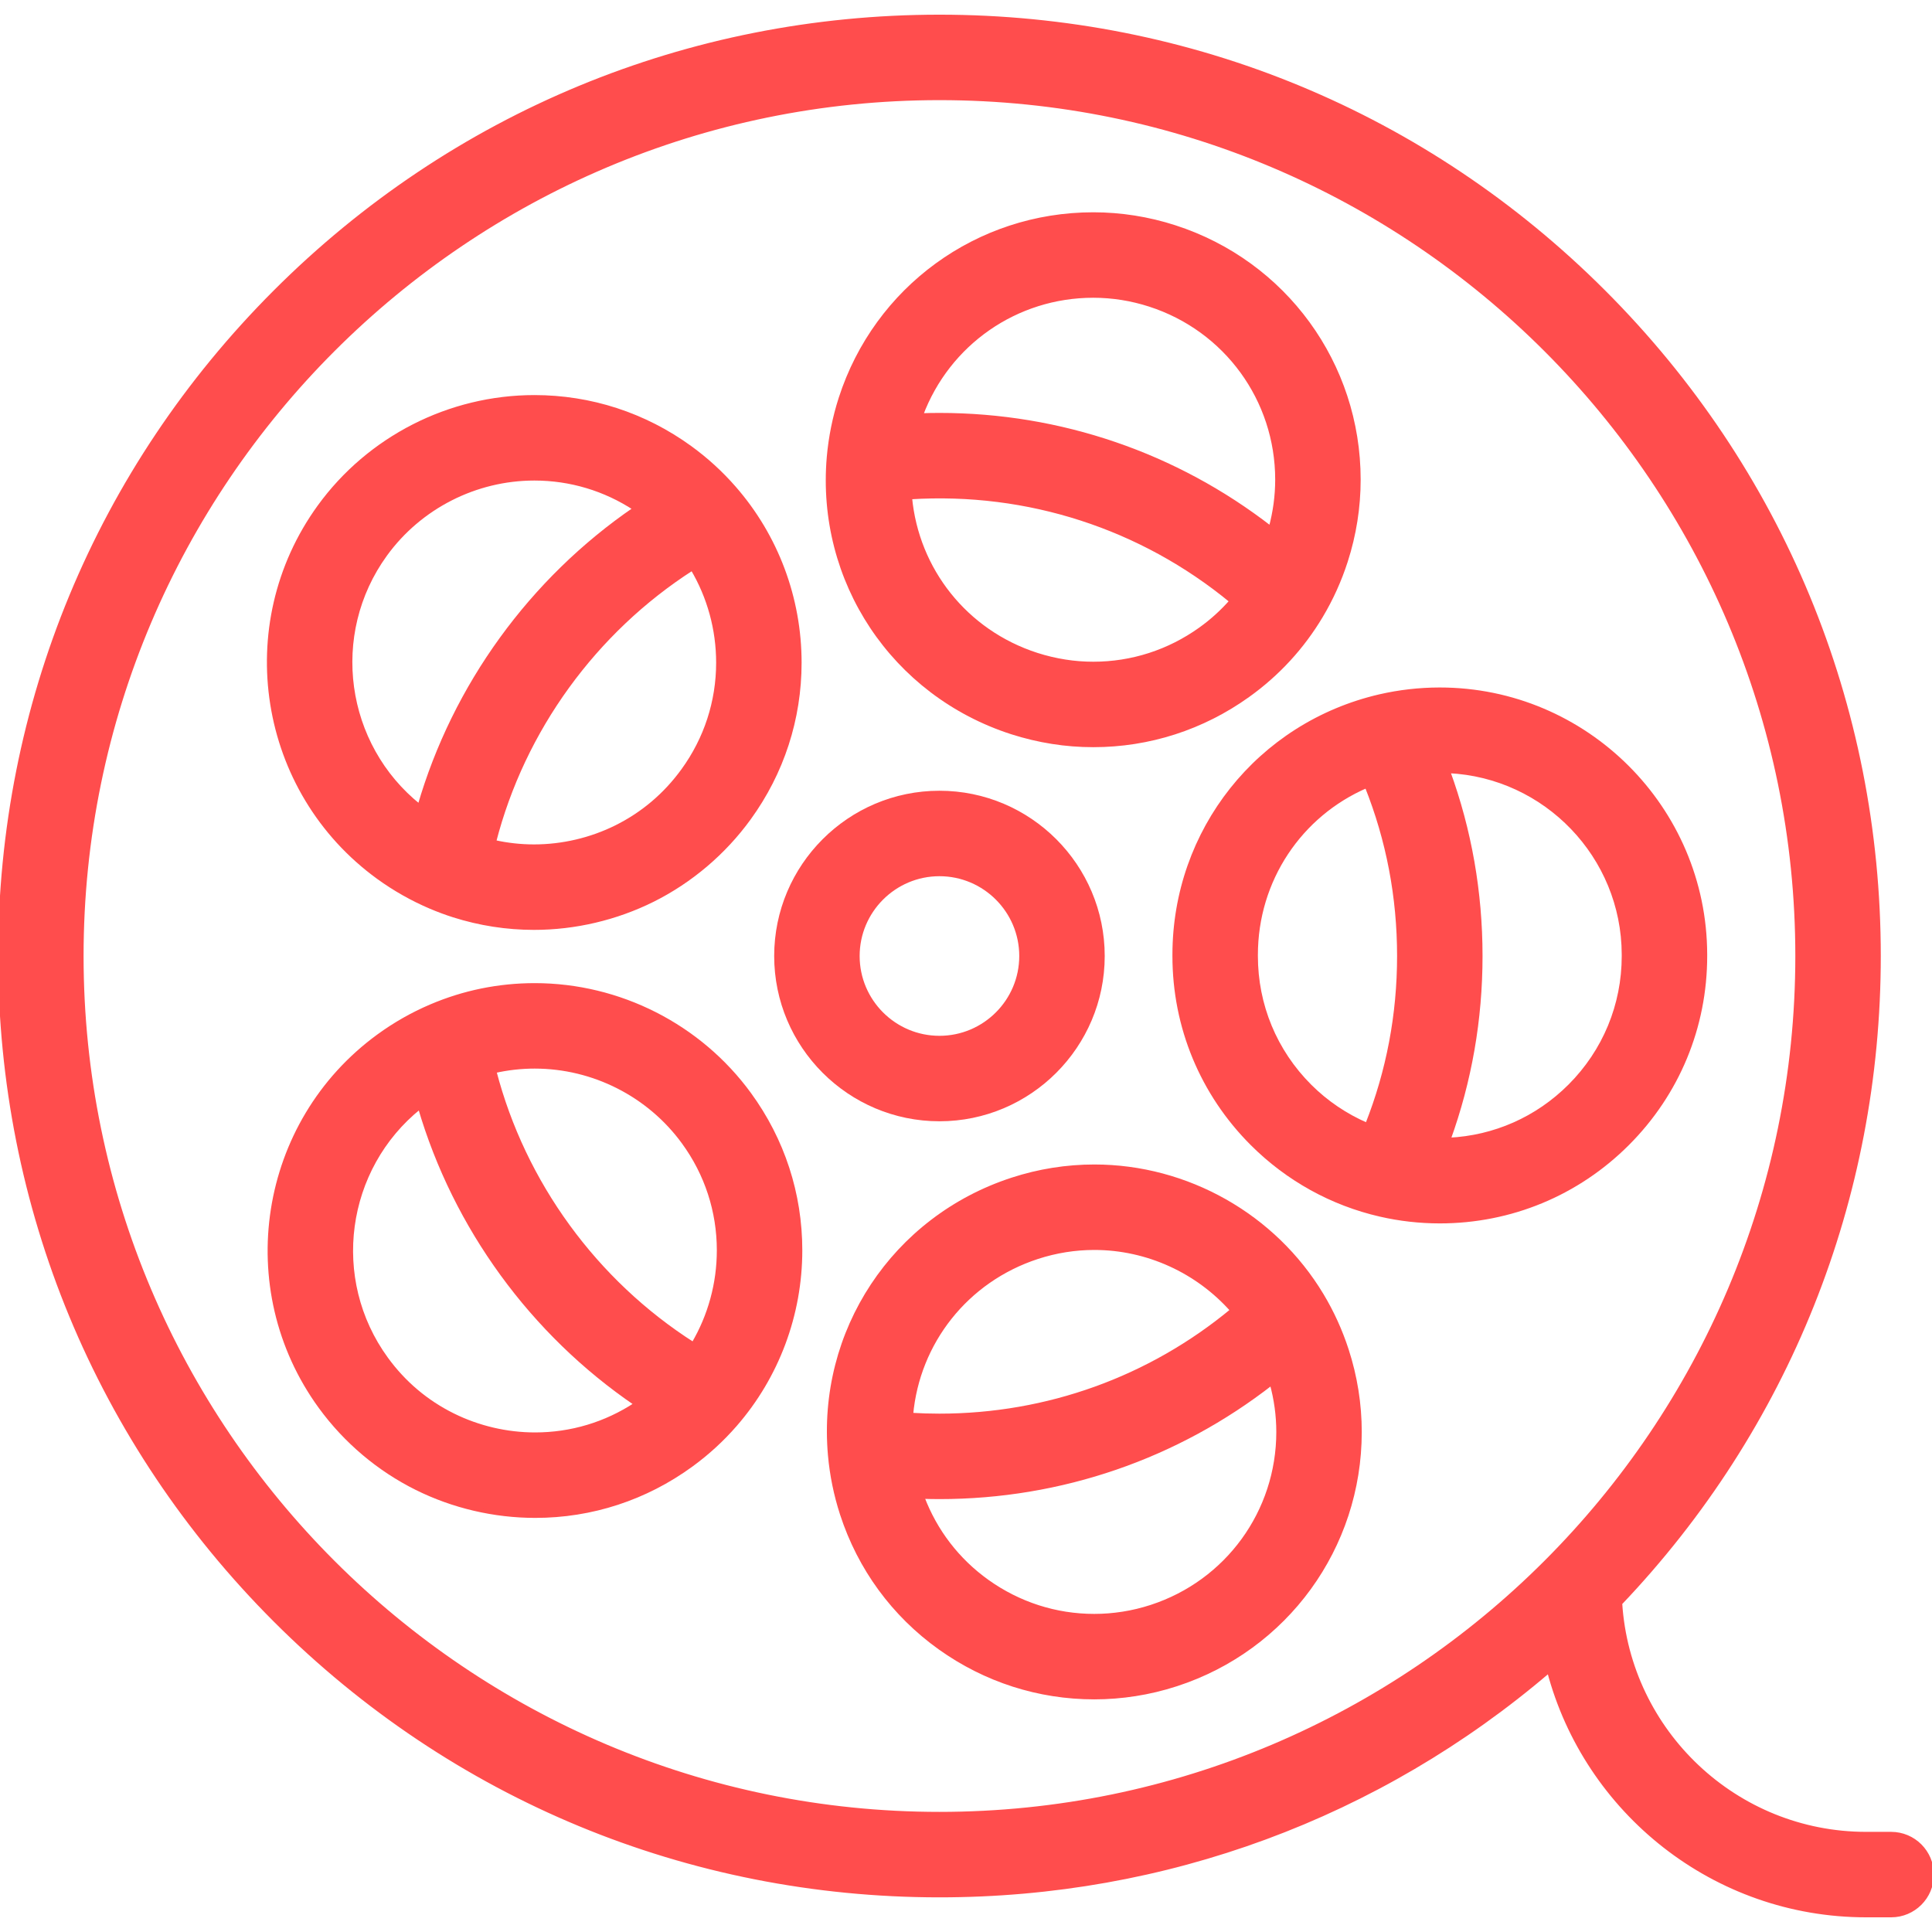 <!DOCTYPE svg PUBLIC "-//W3C//DTD SVG 1.1//EN" "http://www.w3.org/Graphics/SVG/1.1/DTD/svg11.dtd">
<!-- Uploaded to: SVG Repo, www.svgrepo.com, Transformed by: SVG Repo Mixer Tools -->
<svg fill="#ff4d4d" height="800px" width="800px" version="1.1" id="Layer_1" xmlns="http://www.w3.org/2000/svg" xmlns:xlink="http://www.w3.org/1999/xlink" viewBox="0 0 512 512" xml:space="preserve" stroke="#ff4d4d">
<g id="SVGRepo_bgCarrier" stroke-width="0"/>
<g id="SVGRepo_tracerCarrier" stroke-linecap="round" stroke-linejoin="round"/>
<g id="SVGRepo_iconCarrier"> <g> <g> <g> <path d="M381.554,182.691h-0.145c-5.3,0.012-10.596,0.618-15.764,1.804c-32.052,7.426-54.44,35.617-54.44,68.555v0.303 c0,18.791,7.318,36.46,20.609,49.752c9.382,9.38,21.139,15.891,33.989,18.828c5.138,1.181,10.441,1.78,15.762,1.78 c18.791,0,36.46-7.318,49.751-20.609c13.289-13.289,20.609-30.958,20.609-49.751v-0.447 C451.834,214.189,420.266,182.691,381.554,182.691z M362.278,298.065c-5.615-2.424-10.765-5.879-15.156-10.27 c-9.201-9.2-14.268-21.431-14.268-34.441v-0.303c0-19.814,11.699-37.14,29.302-44.715c5.701,14.283,8.584,29.384,8.584,45.017 C370.74,268.871,367.897,283.87,362.278,298.065z M416.006,287.796c-8.642,8.642-19.959,13.636-32.083,14.21 c5.616-15.532,8.465-31.835,8.465-48.653c0-16.931-2.887-33.335-8.576-48.956c25.76,1.184,46.401,22.508,46.462,48.534v0.422 h0.001C430.275,266.363,425.207,278.595,416.006,287.796z"/> <path d="M268.134,194.105c3.55,1.137,7.181,1.998,10.753,2.556c3.533,0.564,7.181,0.85,10.843,0.85 c14.768,0,28.947-4.567,41.004-13.205c7.899-5.655,14.415-12.734,19.365-21.028c2.713-4.533,4.926-9.425,6.578-14.543 c2.265-7.021,3.412-14.297,3.412-21.627c0-30.623-19.597-57.522-48.763-66.935h-0.001c-7.02-2.264-14.289-3.413-21.607-3.413 c-30.631,0-57.538,19.596-66.959,48.773c-1.623,5.043-2.683,10.276-3.153,15.578 C216.763,153.957,236.711,183.971,268.134,194.105z M289.717,78.407c5.057,0,10.09,0.797,14.96,2.368h-0.001 c20.194,6.517,33.763,25.138,33.763,46.332c0,4.319-0.583,8.614-1.724,12.801c-25.038-19.422-55.673-29.98-87.751-29.98 c-1.611,0-3.226,0.03-4.843,0.084C251.238,91.017,269.278,78.407,289.717,78.407z M326.312,159.294 c-2.422,2.754-5.148,5.238-8.183,7.412c-8.361,5.99-18.181,9.156-28.398,9.156c-2.522,0-5.023-0.195-7.468-0.586 c-2.506-0.391-5.038-0.993-7.504-1.783c-18.883-6.089-31.778-22.564-33.555-41.67 C272.412,129.857,302.581,139.733,326.312,159.294z"/> <path d="M141.704,261.04c-9.547,0-18.822,1.895-27.554,5.631c-4.883,2.084-9.544,4.735-13.853,7.879 c-31.341,22.86-38.245,66.962-15.391,98.308c6.637,9.103,15.449,16.551,25.483,21.535c9.701,4.818,20.562,7.365,31.466,7.365 c14.926,0,29.224-4.671,41.343-13.504c4.285-3.12,8.213-6.72,11.667-10.695c11.124-12.783,17.252-29.196,17.252-46.215 c0-14.97-4.671-29.285-13.509-41.395C185.408,271.847,164.135,261.04,141.704,261.04z M141.801,380.11 c-7.525,0-15.057-1.766-21.78-5.105c-7.032-3.493-12.96-8.505-17.621-14.9c-15.373-21.085-11.295-50.502,8.847-66.674 c9.327,31.85,29.762,59.907,57.282,78.652C160.563,377.338,151.387,380.11,141.801,380.11z M183.702,356.174 c-25.934-16.545-44.945-42.648-52.652-72.298c3.474-0.78,7.033-1.189,10.652-1.189c15.539,0,30.273,7.483,39.411,20.017 c0.001,0.001,0.002,0.002,0.003,0.004c6.116,8.38,9.35,18.283,9.35,28.636C190.468,340.151,188.104,348.716,183.702,356.174z"/> <path d="M100.248,232.514c4.312,3.125,8.975,5.763,13.876,7.849c2.017,0.853,4.056,1.611,6.075,2.255 c6.921,2.196,14.094,3.311,21.32,3.311c10.874,0,21.762-2.56,31.497-7.407c10.042-5.015,18.859-12.498,25.496-21.639 c8.78-12.091,13.42-26.362,13.42-41.27c0-17.077-6.163-33.528-17.356-46.321c-3.467-3.975-7.399-7.566-11.684-10.674 c-12.101-8.778-26.373-13.418-41.276-13.418c-22.494,0-43.802,10.856-56.995,29.04 C61.839,165.639,68.847,209.723,100.248,232.514z M183.459,150.688c4.439,7.475,6.825,16.076,6.825,24.923 c0,10.308-3.213,20.18-9.29,28.55c-4.669,6.43-10.607,11.474-17.64,14.985c-6.743,3.358-14.292,5.132-21.835,5.132 c-3.548,0-7.078-0.396-10.54-1.165C138.613,193.443,157.564,167.292,183.459,150.688z M102.143,146.953 c9.134-12.589,23.891-20.104,39.474-20.104c9.526,0,18.683,2.752,26.633,7.968c-27.477,18.808-47.846,46.916-57.098,78.792 C90.967,197.485,86.819,168.076,102.143,146.953z"/> <path d="M350.306,343.2c-12.628-21.033-35.727-34.099-60.285-34.099c-7.388,0-14.714,1.166-21.774,3.465 c-31.386,10.217-51.258,40.28-48.327,73.101c0.468,5.262,1.537,10.5,3.185,15.578c4.689,14.405,13.662,26.663,25.953,35.453 c12.05,8.605,26.207,13.154,40.942,13.154c3.628,0,7.296-0.289,10.869-0.853c3.638-0.564,7.305-1.442,10.902-2.612 c29.074-9.457,48.609-36.337,48.609-66.885c0-7.393-1.165-14.721-3.464-21.781C355.259,352.623,353.034,347.736,350.306,343.2z M274.951,333.151c4.893-1.593,9.963-2.401,15.071-2.401c14.023,0,27.348,6.165,36.494,16.492 c-21.784,18.048-48.982,27.888-77.551,27.888c-2.491,0-4.985-0.076-7.471-0.225C243.224,355.794,256.078,339.295,274.951,333.151 z M305.076,425.799c-2.495,0.812-5.026,1.419-7.554,1.81c-2.491,0.393-5.023,0.593-7.522,0.593 c-10.197,0-20.003-3.154-28.354-9.119c-7.88-5.635-13.786-13.344-17.193-22.382c1.504,0.047,3.008,0.077,4.511,0.077 c32.209,0,62.936-10.63,88.013-30.184c1.161,4.216,1.755,8.547,1.755,12.908C338.732,400.646,325.207,419.251,305.076,425.799z"/> <path d="M292.262,253.353c0-23.875-19.424-43.298-43.298-43.298s-43.298,19.424-43.298,43.298s19.424,43.298,43.298,43.298 S292.262,277.229,292.262,253.353z M227.315,253.353c0-11.937,9.712-21.649,21.649-21.649c11.937,0,21.649,9.712,21.649,21.649 s-9.712,21.649-21.649,21.649C237.027,275.002,227.315,265.291,227.315,253.353z"/> <path d="M501.175,485.962h-6.62c-34.584,0-62.961-27.029-65.151-61.07c44.238-46.474,68.524-107.14,68.524-171.538 c0-66.5-25.897-129.021-72.919-176.044c-47.023-47.023-109.544-72.92-176.045-72.92c-66.502,0-129.021,25.897-176.045,72.92 C25.897,124.333,0,186.853,0,253.353s25.897,129.022,72.919,176.045c47.023,47.023,109.543,72.92,176.045,72.92 c59.866,0,116.5-20.997,161.513-59.492c9.828,37.241,43.793,64.784,84.078,64.784h6.62c5.977,0,10.825-4.846,10.825-10.825 S507.153,485.962,501.175,485.962z M248.964,480.668c-125.341,0-227.315-101.972-227.315-227.315 c0-125.341,101.974-227.315,227.315-227.315s227.315,101.974,227.315,227.315S374.306,480.668,248.964,480.668z"/> </g> </g> </g> </g>
</svg>